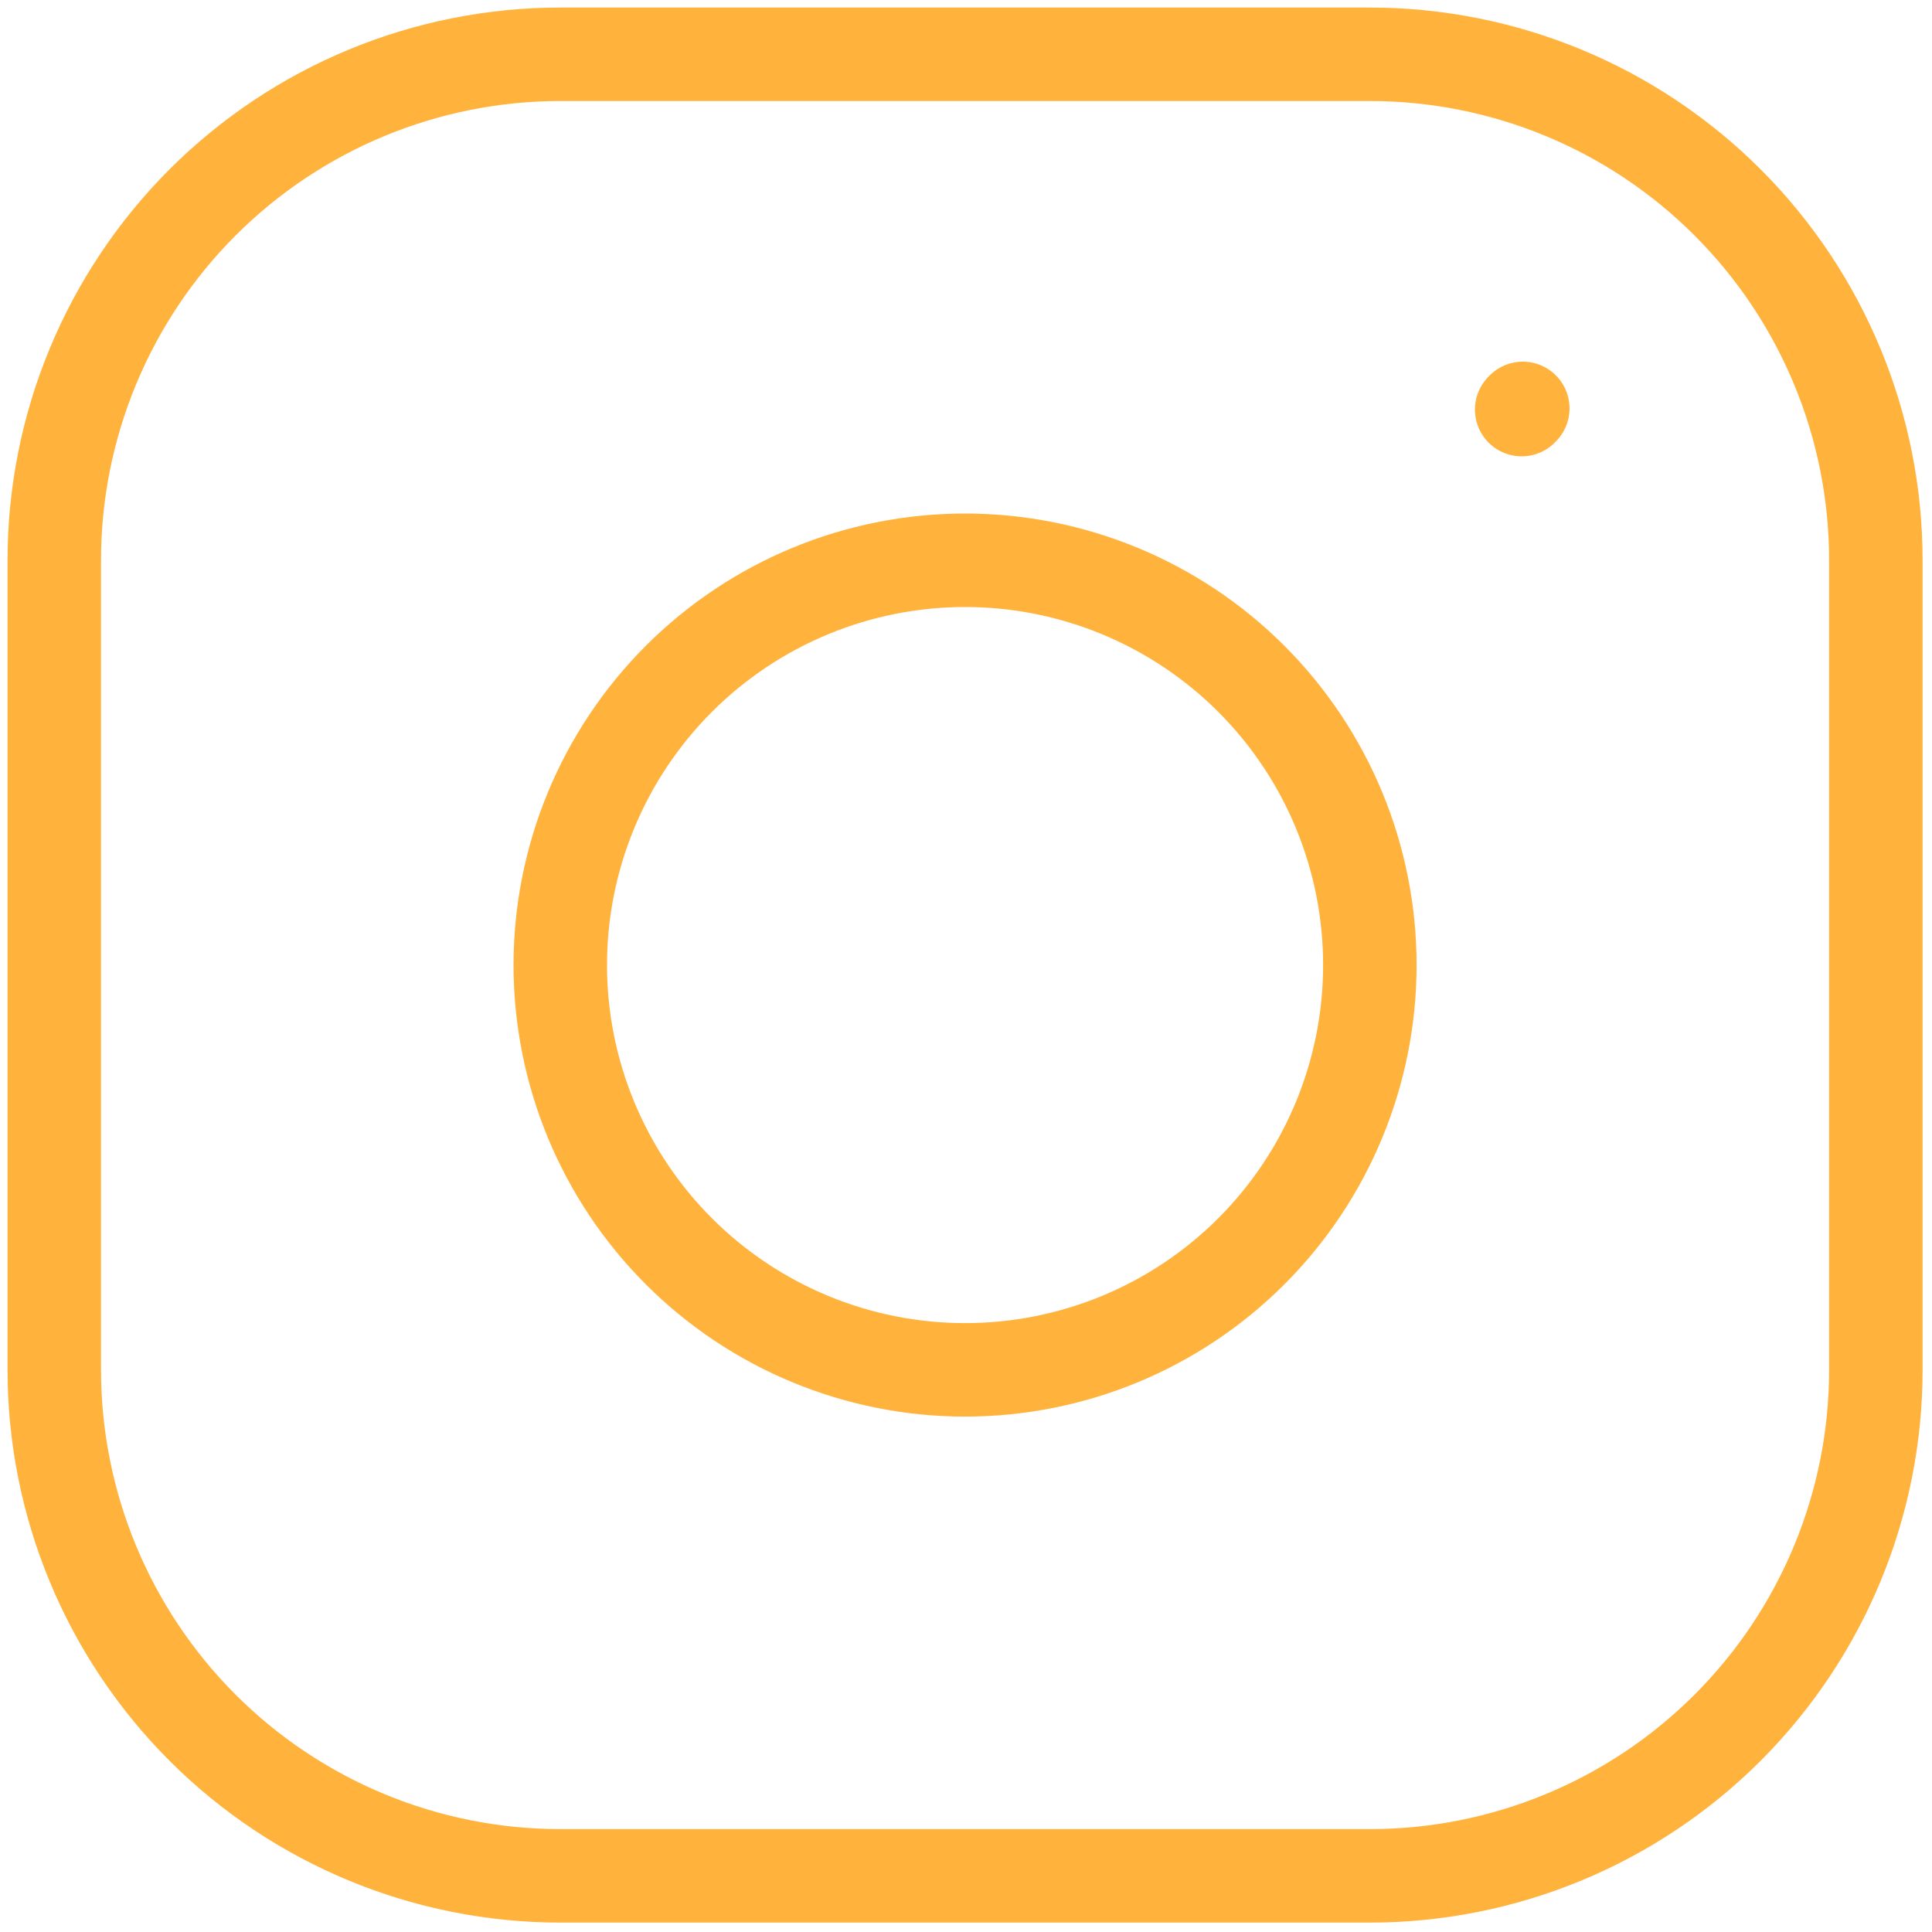 <svg width="31" height="31" viewBox="0 0 31 31" fill="none" xmlns="http://www.w3.org/2000/svg">
<path d="M15.485 21.98C17.208 21.98 18.86 21.296 20.078 20.078C21.296 18.86 21.98 17.207 21.98 15.485C21.98 13.762 21.296 12.11 20.078 10.892C18.86 9.674 17.208 8.99 15.485 8.99C13.763 8.99 12.111 9.674 10.893 10.892C9.675 12.11 8.99 13.762 8.99 15.485C8.99 17.207 9.675 18.86 10.893 20.078C12.111 21.296 13.763 21.98 15.485 21.98Z" stroke="#FFB33D" stroke-width="1.5" stroke-linecap="round" stroke-linejoin="round"/>
<path d="M0.871 21.98V8.99C0.871 6.837 1.727 4.772 3.249 3.249C4.772 1.726 6.837 0.871 8.99 0.871H21.98C24.134 0.871 26.199 1.726 27.721 3.249C29.244 4.772 30.099 6.837 30.099 8.99V21.98C30.099 24.133 29.244 26.198 27.721 27.721C26.199 29.244 24.134 30.099 21.98 30.099H8.99C6.837 30.099 4.772 29.244 3.249 27.721C1.727 26.198 0.871 24.133 0.871 21.98Z" stroke="#FFB33D" stroke-width="1.5"/>
<path d="M24.416 6.572L24.434 6.553" stroke="#FFB33D" stroke-width="1.5" stroke-linecap="round" stroke-linejoin="round"/>
</svg>
